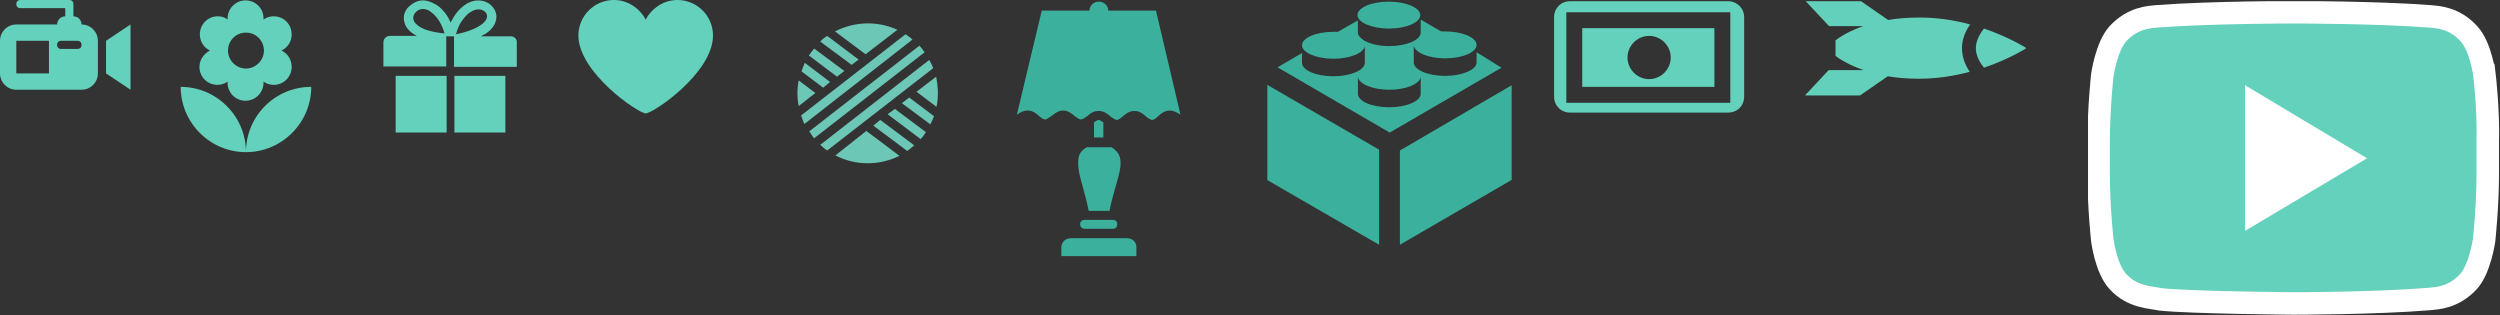 <svg viewBox="0 0 612.9 77.3" xmlns="http://www.w3.org/2000/svg" xmlns:xlink="http://www.w3.org/1999/xlink"><rect x="0" y="0" width="612.9" height="77.3" fill="#333333" stroke="none"/><style>.st22{clip-path:url(#k);fill:#3bb09d}</style><defs><path id="an" d="M0 0h32v22H0z"/></defs><clipPath id="ac"><use xlink:href="#an"/></clipPath><g clip-path="url(#ac)"><defs><path id="r" d="M0 0h32v22H0z"/></defs><clipPath id="g"><use xlink:href="#r"/></clipPath><path d="M26 10l6-4v16l-6-4v-8zm-2 0v8c0 2.2-1.8 4-4 4H4c-2.2 0-4-1.8-4-4v-8c0-2.2 1.8-4 4-4h10c0-1.1.9-2 2-2V2H5c-.6 0-1-.4-1-1s.4-1 1-1h12c.6 0 1 .4 1 1v3c1.1 0 2 .9 2 2 2.2 0 4 1.8 4 4m-12 0H4v8h8v-8zm8 1c0-.6-.4-1-1-1h-4c-.6 0-1 .4-1 1s.4 1 1 1h4c.6 0 1-.4 1-1" clip-path="url(#g)" fill="#63d1bb"/></g><defs><path id="e" d="M47.1 0h32v37.3h-32z"/></defs><clipPath id="d"><use xlink:href="#e"/></clipPath><g clip-path="url(#d)"><defs><path id="c" d="M47.1 0h32v37.3h-32z"/></defs><clipPath id="b"><use xlink:href="#c"/></clipPath></g><defs><path id="a" d="M94.1 0h32.7v32.5H94.1z"/></defs><clipPath id="ax"><use xlink:href="#a"/></clipPath><g clip-path="url(#ax)"><defs><path id="aw" d="M94.1 0h32.7v32.5H94.1z"/></defs><clipPath id="av"><use xlink:href="#aw"/></clipPath><path d="M97 32.5h12.5V18.6H97v13.9zm28.2-23.6h-7.3c.5-.3 1-.5 1.4-.8 1.6-1.1 2.4-2.6 2.4-4 0-1.2-.6-2.2-1.4-2.9s-1.9-1.1-3-1.1c-1.2 0-2.4.4-3.3 1.1-1.5 1-2.6 2.5-3.4 4.1 0 .1-.1.2-.1.2-.3-.6-.6-1.2-1-1.8-.7-1-1.5-1.9-2.5-2.5S104.9.1 103.7.1s-2.3.5-3.2 1.3c-.9.7-1.5 1.8-1.5 3 0 .7.2 1.5.6 2.2.6.9 1.4 1.6 2.6 2.2h-6.6c-.9 0-1.6.7-1.6 1.6v5.9h15.4V8.9h1.9v7.5h15.4v-5.9c.1-.9-.6-1.6-1.5-1.6m-22.4-2.4c-.6-.4-1-.8-1.2-1.1-.2-.4-.3-.7-.3-1 0-.5.2-1 .7-1.5.4-.4 1-.7 1.6-.7.7 0 1.4.2 2 .7 1 .7 2 1.9 2.6 3.2.3.7.6 1.4.8 2.1-3-.3-5-.9-6.2-1.7m10.6-1.6c.6-.8 1.2-1.5 1.9-1.9.7-.5 1.4-.7 2-.7s1.1.2 1.5.5.6.7.6 1.2-.3 1.3-1.5 2.1c-1.1.8-3.1 1.7-6.1 2.3.3-1.2.8-2.5 1.6-3.5m-2 27.6h12.5V18.6h-12.5v13.9z" clip-path="url(#av)" fill="#63d1bb"/></g><defs><path id="au" d="M141.8 0h33.1v27.9h-33.1z"/></defs><clipPath id="at"><use xlink:href="#au"/></clipPath><g clip-path="url(#at)"><defs><path id="as" d="M141.8 0h33v27.9h-33z"/></defs><clipPath id="ar"><use xlink:href="#as"/></clipPath><path d="M174.8 8.7c0-4.8-3.9-8.7-8.7-8.7-3.4 0-6.3 2-7.8 4.8-1.5-2.8-4.4-4.8-7.8-4.8-4.8 0-8.7 3.9-8.7 8.7 0 9.1 14.7 19.1 16.5 19.1s16.5-9.9 16.5-19.1" clip-path="url(#ar)" fill="#63d1bb"/></g><defs><path id="aq" d="M189.9 0h45.7v45.7h-45.7z"/></defs><clipPath id="ap"><use xlink:href="#aq"/></clipPath><g clip-path="url(#ap)"><defs><path id="ao" d="M189.9 0h45.7v45.7h-45.7z"/></defs><clipPath id="am"><use xlink:href="#ao"/></clipPath><path d="M195.8 19.7c-.4 2.1-.4 4.2 0 6.3l4.1-3.2-4.1-3.1zM220 7.3c-4.8-2.2-10.4-2.1-15.3.4l7.5 5.6 7.8-6zm9.5 11.5l-4.8 3.7 4.9 3.7c.5-2.4.4-4.9-.1-7.4m-24.7 19.3c4.8 2.5 10.7 2.6 15.7.1l-8.1-6.1-7.6 6zm-1.3-18l-6.2-4.7c-.3.7-.6 1.4-.8 2.1l5.3 4 1.7-1.4zm10.6 10.7l8.3 6.2c.3-.2.6-.4.8-.6.3-.2.6-.5.9-.8l-8.3-6.2-1.7 1.4zM207 17.4l-7.4-5.5c-.5.6-.9 1.1-1.3 1.7l6.9 5.2 1.8-1.4zM217.6 28l8.1 6.1c.5-.5.9-1.1 1.3-1.7l-7.6-5.7-1.8 1.3zm-7.1-13.4l-7.7-5.8c-.2.1-.4.3-.6.4-.4.3-.8.6-1.1 1l7.7 5.7 1.7-1.3zm10.6 10.7l7 5.2c.3-.7.6-1.3.9-2l-6.1-4.6-1.8 1.4zm.9-16.9l-25.6 19.9c.2.7.5 1.4.8 2.1l26.5-20.7c-.5-.5-1.1-.9-1.7-1.3m4.3 3.9c-.3-.4-.6-.8-.9-1.1l-27 21c.3.4.5.8.8 1.2.1.2.3.4.4.5l27.1-21.1c-.1-.1-.3-.3-.4-.5m1.5 2.4l-26.7 20.8c.5.5 1.1 1 1.7 1.4l26-20.2c-.3-.7-.6-1.4-1-2" clip-path="url(#am)" fill="#6cc7b6"/></g><defs><path id="al" d="M381 .3h46.6v27.3H381z"/></defs><clipPath id="ak"><use xlink:href="#al"/></clipPath><g clip-path="url(#ak)"><defs><path id="aj" d="M381 .3h46.6v27.3H381z"/></defs><clipPath id="ai"><use xlink:href="#aj"/></clipPath><path d="M423.7.3h-38.8C382.7.3 381 2 381 4.2v19.5c0 2.2 1.7 3.9 3.9 3.9h38.8c2.2 0 3.9-1.7 3.9-3.9V4.2c0-2.2-1.8-3.9-3.9-3.9M384 3h40.2v22.2H384V3z" clip-path="url(#ai)" fill="#63d1bb"/><defs><path id="ah" d="M381 .3h46.6v27.3H381z"/></defs><clipPath id="ag"><use xlink:href="#ah"/></clipPath><path d="M387.9 21.3h32.4V6.9h-32.4v14.4zm16.4-12.5c2.9 0 5.3 2.4 5.3 5.3s-2.4 5.3-5.3 5.3-5.3-2.4-5.3-5.3 2.4-5.3 5.3-5.3" clip-path="url(#ag)" fill="#63d1bb"/></g><defs><path id="af" d="M442.6.3h54.2v23.2h-54.2z"/></defs><clipPath id="ae"><use xlink:href="#af"/></clipPath><g clip-path="url(#ae)"><defs><path id="ad" d="M442.6.3h54.2v23.2h-54.2z"/></defs><clipPath id="ab"><use xlink:href="#ad"/></clipPath><path d="M483 6c-3.6-1-7.8-1.7-12.4-1.7-2.9 0-5.5.2-7.7.6L456.1.2h-13.5l5.8 6.2h8.4C452.2 8 450 9.9 450 9.9v3.8s2.3 1.9 6.9 3.5h-8.6l-5.8 6.2H456l6.8-4.7c2.3.4 4.8.6 7.7.6 4.5 0 8.7-.7 12.4-1.7-1.2-1.8-1.9-3.7-1.9-5.9 0-2 .8-4 2-5.7m3.4 1c-1.3 1.6-2 3.3-2 4.8 0 1.6.7 3.2 2 4.8 6.4-2.2 10.4-4.8 10.4-4.8s-4-2.6-10.4-4.8" clip-path="url(#ab)" fill="#63d0bb"/></g><defs><path id="aa" d="M511.9.3h101v77h-101z"/></defs><clipPath id="z"><use xlink:href="#aa"/></clipPath><g clip-path="url(#z)"><defs><path id="y" d="M511.9.3h101v77h-101z"/></defs><clipPath id="x"><use xlink:href="#y"/></clipPath><path d="M609.1 18.4s-.9-7-3.8-10.1c-3.6-4-7.7-4.1-9.6-4.3-13.4-1-33.4-1-33.4-1h-.1s-20 0-33.4 1c-1.9.2-5.9.3-9.6 4.3-2.8 3.1-3.8 10.1-3.8 10.1s-.9 8.2-.9 16.4v7.7c0 8.2.9 16.4.9 16.4s.9 7 3.8 10.1c3.6 4 8.4 3.9 10.5 4.4 7.6.8 32.5 1 32.5 1s20.1 0 33.4-1.1c1.9-.2 5.9-.3 9.6-4.3 2.8-3.1 3.8-10.1 3.8-10.1s.9-8.2.9-16.4v-7.7c.2-8.1-.8-16.4-.8-16.4" clip-path="url(#x)" fill="#63d1bb"/><defs><path id="w" d="M511.9.3h101v77h-101z"/></defs><clipPath id="v"><use xlink:href="#w"/></clipPath><path d="M609.1 18.4s-.9-7-3.8-10.1c-3.6-4-7.7-4.1-9.6-4.3-13.4-1-33.4-1-33.4-1h-.1s-20 0-33.4 1c-1.9.2-5.9.3-9.6 4.3-2.8 3.1-3.8 10.1-3.8 10.1s-.9 8.2-.9 16.4v7.7c0 8.2.9 16.4.9 16.4s.9 7 3.8 10.1c3.6 4 8.4 3.9 10.5 4.4 7.6.8 32.5 1 32.5 1s20.1 0 33.4-1.1c1.9-.2 5.9-.3 9.6-4.3 2.8-3.1 3.8-10.1 3.8-10.1s.9-8.2.9-16.4v-7.7c.2-8.1-.8-16.4-.8-16.4z" clip-path="url(#v)" fill="none" stroke="#fff" stroke-width="5.513" stroke-miterlimit="10"/></g><defs><path id="u" d="M511.9.3h101v77h-101z"/></defs><clipPath id="t"><use xlink:href="#u"/></clipPath><path d="M550.4 20.9v35.7l29.9-17.8-29.9-17.9z" clip-path="url(#t)" fill="#fff"/><defs><path id="s" d="M44.3 0h32v37.3h-32z"/></defs><clipPath id="q"><use xlink:href="#s"/></clipPath><g clip-path="url(#q)"><defs><path id="p" d="M44.3 0h32v37.3h-32z"/></defs><clipPath id="o"><use xlink:href="#p"/></clipPath><path d="M60.3 37.3c8.8 0 16-7.2 16-16-8.9 0-16 7.2-16 16M48.9 16.4c0 2.5 2 4.4 4.4 4.4.9 0 1.8-.3 2.5-.8v.3c0 2.5 2 4.4 4.4 4.4s4.4-2 4.4-4.4V20a4.376 4.376 0 006.9-3.6c0-1.8-1-3.3-2.5-4 1.5-.7 2.5-2.2 2.5-4 0-2.5-2-4.4-4.4-4.4-.9 0-1.8.3-2.5.8v-.3c0-2.5-2-4.4-4.4-4.4s-4.4 2-4.4 4.4v.3c-.6-.5-1.5-.8-2.4-.8C50.9 4 49 6 49 8.4c0 1.8 1 3.3 2.5 4-1.5.7-2.6 2.3-2.6 4M60.3 8c2.5 0 4.4 2 4.4 4.4s-2 4.4-4.4 4.4-4.4-2-4.4-4.4S57.8 8 60.3 8m-16 13.3c0 8.8 7.2 16 16 16 0-8.8-7.2-16-16-16" clip-path="url(#o)" fill="#63d1bb"/></g><defs><path id="n" d="M249.3.4h40.2v62.4h-40.2z"/></defs><clipPath id="m"><use xlink:href="#n"/></clipPath><g clip-path="url(#m)"><defs><path id="l" d="M249.3.4h40.2v62.4h-40.2z"/></defs><clipPath id="k"><use xlink:href="#l"/></clipPath><path class="st22" d="M264.5 38.4c-.3 1-.2 2.2 0 3.6.5 2.6 1.7 6 2.4 9.7h5.1c.7-3.6 1.9-7 2.5-9.7.3-1.4.3-2.7 0-3.6s-.9-1.6-2-2.3h-6c-1.2.6-1.8 1.4-2 2.3M276.3 58.4h-13.8c-1.3 0-2.3 1-2.3 2.2v2.2h18.4v-2.2c0-1.3-1-2.2-2.3-2.2M283.4 2.6h-11.7c0-1.2-1-2.2-2.3-2.2s-2.3 1-2.3 2.2h-11.7l-6.1 25.5c.8-.5 1.6-1 2.6-1 1.4 0 2.2.8 2.9 1.4s1.2.8 1.4.8c.3 0 .8-.3 1.5-.8s1.6-1.4 2.9-1.4 2.2.8 2.9 1.4c.7.5 1.2.8 1.5.8.1 0 .3-.1.6-.2.2-.1.5-.4.9-.6.5-.4 1.1-1 2-1.2.3-.1.6-.1.9-.1 1.3 0 2.2.8 2.9 1.4.7.5 1.2.8 1.5.8s.8-.3 1.4-.8c.7-.6 1.6-1.4 2.9-1.4 1.4 0 2.2.8 2.9 1.4.3.3.6.5.9.6.2.1.4.2.6.2.3 0 .8-.3 1.4-.9.7-.6 1.6-1.4 2.9-1.4 1 0 1.8.5 2.6 1l-6-25.5zM272.8 53.9h-6.9c-.7 0-1.1.5-1.1 1.1s.5 1.1 1.1 1.1h6.9c.7 0 1.1-.5 1.1-1.1.1-.6-.4-1.1-1.1-1.1zM269.4 29.4c-.1 0-.3.1-.6.2-.2.1-.4.3-.6.4v3.7h2.3V30c-.5-.3-.9-.6-1.1-.6"/></g><defs><path id="j" d="M310.6.4h60V60h-60z"/></defs><clipPath id="i"><use xlink:href="#j"/></clipPath><g clip-path="url(#i)"><defs><path id="h" d="M310.6.4h60V60h-60z"/></defs><clipPath id="f"><use xlink:href="#h"/></clipPath><path d="M310.6 44.1L338.1 60V36.7l-27.4-15.9v23.3zM362 12.8v2.5c0 1.8-3.5 3.3-7.7 3.3-4.3 0-7.7-1.5-7.7-3.3v-4.1c.3 1.7 3.6 3.1 7.7 3.1 4.3 0 7.7-1.5 7.7-3.3s-3.5-3.3-7.7-3.3h-1l-5-2.9V8c0 1.8-3.5 3.3-7.7 3.3-2.7 0-5-.6-6.4-1.5-.2-.2-.4-.4-.7-.6-.4-.4-.6-.8-.6-1.2V5L328 7.8h-1.1c-4.3 0-7.7 1.5-7.7 3.3s3.5 3.3 7.7 3.3c4.1 0 7.4-1.4 7.7-3.1v4.1c0 1.8-3.5 3.3-7.7 3.3-4.3 0-7.7-1.5-7.7-3.3V13l-6 3.5 27.5 16 27.4-15.9-6.1-3.8zM348.3 23c0 1.8-3.5 3.3-7.7 3.3-4.3 0-7.7-1.5-7.7-3.3v-4.1c.3 1.7 3.6 3.1 7.7 3.1s7.4-1.4 7.7-3.1V23zm-5.1 13.9V60l27.4-15.9V20.9l-27.4 16zM340.5 7c4.3 0 7.7-1.5 7.7-3.3S344.7.4 340.5.4c-4.3 0-7.7 1.5-7.7 3.3s3.5 3.3 7.7 3.3" clip-path="url(#f)" fill="#3bb09d"/></g></svg>
